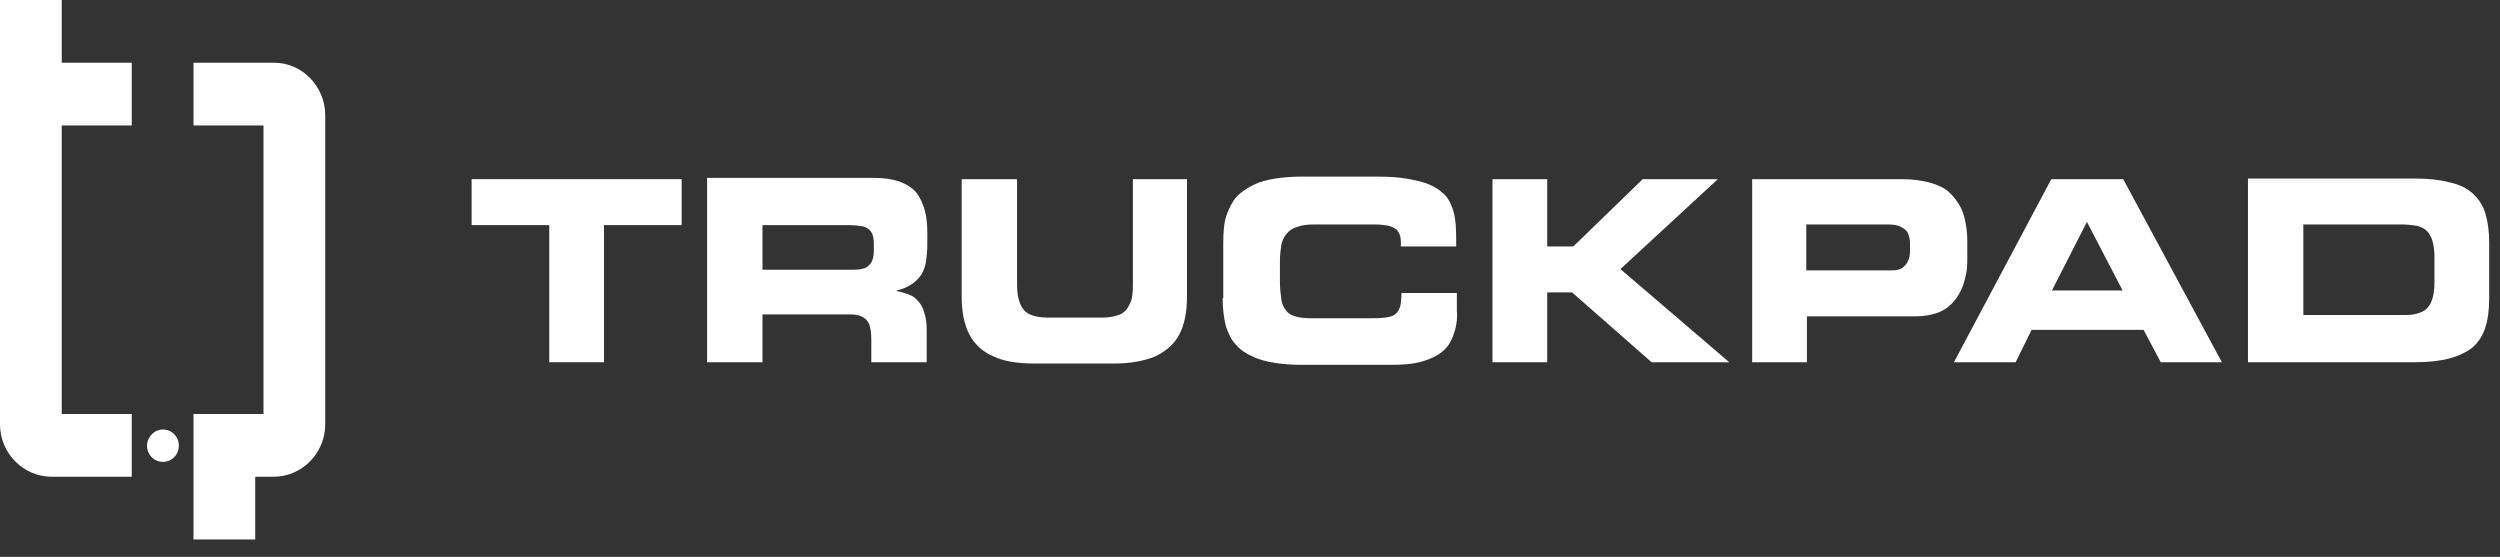 <?xml version="1.0" encoding="UTF-8"?> <svg xmlns="http://www.w3.org/2000/svg" width="211" height="47" viewBox="0 0 211 47" fill="none"><rect x="0" y="0" width="211" height="47" fill="#333333" stroke="none"/><path d="M39.804 18.999H46.358V30.573H50.978V18.999H57.531V15.122H39.804V18.999Z" fill="white"></path><path d="M59.68 30.573H64.353V26.533H71.659C72.142 26.533 72.518 26.587 72.787 26.751C73.055 26.86 73.27 27.133 73.377 27.406C73.485 27.734 73.539 28.171 73.539 28.662V30.573H78.212V27.952C78.212 27.297 78.158 26.806 77.997 26.369C77.89 25.932 77.675 25.605 77.46 25.386C77.245 25.113 76.976 24.95 76.654 24.84C76.332 24.731 76.01 24.622 75.687 24.567V24.513C76.224 24.404 76.654 24.185 76.976 23.967C77.299 23.748 77.567 23.476 77.782 23.148C77.943 22.82 78.105 22.493 78.158 22.056C78.212 21.619 78.266 21.183 78.266 20.637V19.654C78.266 18.944 78.212 18.344 78.051 17.743C77.89 17.197 77.675 16.706 77.353 16.269C77.03 15.887 76.547 15.559 75.956 15.341C75.365 15.123 74.613 15.013 73.753 15.013H59.68V30.573ZM64.353 18.999H71.605C72.088 18.999 72.518 19.053 72.84 19.108C73.162 19.217 73.377 19.326 73.539 19.599C73.7 19.818 73.753 20.2 73.753 20.637V21.128C73.753 21.51 73.7 21.783 73.592 22.056C73.485 22.274 73.27 22.493 73.055 22.602C72.787 22.711 72.464 22.766 72.034 22.766H64.353V18.999Z" fill="white"></path><path d="M81.166 25.058C81.166 26.314 81.381 27.406 81.811 28.225C82.241 29.044 82.939 29.699 83.852 30.081C84.766 30.518 85.947 30.682 87.344 30.682H94.005C95.401 30.682 96.583 30.463 97.496 30.081C98.41 29.644 99.108 29.044 99.538 28.225C99.968 27.406 100.182 26.314 100.182 25.058V15.122H95.616V24.076C95.616 24.731 95.563 25.277 95.348 25.659C95.187 26.041 94.918 26.369 94.542 26.532C94.166 26.696 93.629 26.805 93.038 26.805H88.418C87.774 26.805 87.29 26.696 86.914 26.532C86.538 26.369 86.27 26.041 86.109 25.659C85.947 25.277 85.84 24.731 85.84 24.076V15.122H81.166V25.058Z" fill="white"></path><path d="M103.19 25.168C103.19 26.041 103.298 26.86 103.459 27.515C103.674 28.17 103.942 28.716 104.318 29.098C104.694 29.535 105.178 29.863 105.715 30.081C106.252 30.354 106.897 30.518 107.595 30.627C108.293 30.736 109.045 30.791 109.905 30.791H117.425C118.338 30.791 119.144 30.736 119.789 30.573C120.433 30.409 120.971 30.19 121.4 29.917C121.83 29.644 122.152 29.317 122.367 28.935C122.582 28.552 122.743 28.116 122.851 27.679C122.958 27.188 123.012 26.696 122.958 26.205V24.731H118.285C118.285 25.222 118.231 25.604 118.177 25.877C118.07 26.15 117.962 26.369 117.748 26.532C117.533 26.696 117.264 26.751 116.888 26.805C116.512 26.86 116.082 26.86 115.599 26.86H110.657C110.12 26.86 109.636 26.805 109.314 26.696C108.938 26.587 108.669 26.423 108.508 26.15C108.293 25.877 108.186 25.604 108.132 25.168C108.078 24.785 108.025 24.294 108.025 23.748V22.056C108.025 21.564 108.078 21.128 108.132 20.746C108.186 20.363 108.347 20.036 108.562 19.763C108.777 19.49 109.045 19.272 109.475 19.162C109.851 18.999 110.335 18.944 110.979 18.944H116.029C116.512 18.944 116.888 18.999 117.21 19.053C117.533 19.162 117.801 19.272 117.962 19.49C118.124 19.708 118.231 19.981 118.231 20.363V20.8H122.904C122.904 20.09 122.904 19.435 122.851 18.835C122.797 18.289 122.689 17.743 122.475 17.306C122.313 16.869 122.045 16.487 121.669 16.214C121.347 15.887 120.863 15.668 120.326 15.45C119.789 15.286 119.09 15.122 118.285 15.013C117.479 14.904 116.512 14.904 115.438 14.904H109.959C109.099 14.904 108.347 14.959 107.649 15.068C106.95 15.177 106.306 15.341 105.769 15.614C105.231 15.887 104.748 16.214 104.372 16.596C103.996 17.033 103.727 17.579 103.512 18.18C103.298 18.835 103.244 19.599 103.244 20.527V25.168H103.19Z" fill="white"></path><path d="M125.966 30.573H130.586V24.676H132.681L139.395 30.573H145.949L136.763 22.711L144.982 15.122H138.643L132.788 20.8H130.586V15.122H125.966V30.573Z" fill="white"></path><path d="M152.503 18.944H159.325C159.808 18.944 160.185 18.999 160.453 19.162C160.722 19.272 160.937 19.49 161.044 19.708C161.151 19.981 161.205 20.254 161.205 20.582V21.182C161.205 21.51 161.151 21.783 161.044 22.001C160.937 22.274 160.775 22.438 160.561 22.602C160.346 22.766 160.023 22.82 159.701 22.82H152.449V18.944H152.503ZM147.83 30.573H152.503V26.696H161.742C162.387 26.696 162.978 26.587 163.461 26.423C163.945 26.26 164.374 25.987 164.697 25.659C165.019 25.331 165.288 24.949 165.502 24.513C165.717 24.076 165.825 23.639 165.932 23.148C166.04 22.656 166.04 22.22 166.04 21.728V20.418C166.04 19.817 165.986 19.217 165.878 18.726C165.771 18.18 165.61 17.688 165.341 17.252C165.073 16.815 164.75 16.433 164.374 16.105C163.945 15.778 163.408 15.559 162.817 15.395C162.172 15.232 161.42 15.122 160.561 15.122H147.883V30.573H147.83Z" fill="white"></path><path d="M176.138 18.726L179.146 24.513H173.183L176.138 18.726ZM164.911 30.573H170.121L171.464 27.843H180.919L182.369 30.573H187.526L179.2 15.122H173.13L164.911 30.573Z" fill="white"></path><path d="M194.402 18.944H202.674C203.158 18.944 203.588 18.999 203.964 19.053C204.34 19.162 204.608 19.272 204.823 19.49C205.038 19.708 205.199 19.981 205.307 20.363C205.414 20.746 205.468 21.182 205.468 21.728V23.803C205.468 24.349 205.414 24.786 205.307 25.168C205.199 25.55 205.038 25.823 204.823 26.041C204.608 26.26 204.34 26.369 203.964 26.478C203.588 26.587 203.212 26.587 202.674 26.587H194.402V18.944ZM189.729 30.573H203.802C204.984 30.573 205.951 30.463 206.757 30.245C207.563 30.027 208.207 29.699 208.691 29.317C209.174 28.88 209.55 28.334 209.765 27.625C209.98 26.969 210.087 26.15 210.087 25.168V20.473C210.087 19.545 209.98 18.726 209.765 18.016C209.55 17.306 209.174 16.76 208.691 16.323C208.207 15.887 207.563 15.559 206.757 15.395C205.951 15.177 204.984 15.068 203.802 15.068H189.729V30.573Z" fill="white"></path><path fill-rule="evenodd" clip-rule="evenodd" d="M13.752 36.251C14.504 36.251 15.095 36.851 15.095 37.615C15.095 38.38 14.504 38.98 13.752 38.98C13 38.98 12.409 38.38 12.409 37.615C12.409 36.906 13 36.251 13.752 36.251Z" fill="white"></path><path fill-rule="evenodd" clip-rule="evenodd" d="M5.211 0V5.296H11.119V10.591H5.211V34.94H11.119V40.236H4.351C1.988 40.236 0 38.27 0 35.813V7.971V5.296V0H5.211ZM23.152 5.296H16.33V10.591H22.239V34.94H16.33V37.233V40.236V45.531H21.541V40.236H23.098C25.462 40.236 27.449 38.27 27.449 35.813V9.718C27.449 7.316 25.516 5.296 23.152 5.296Z" fill="white"></path></svg> 